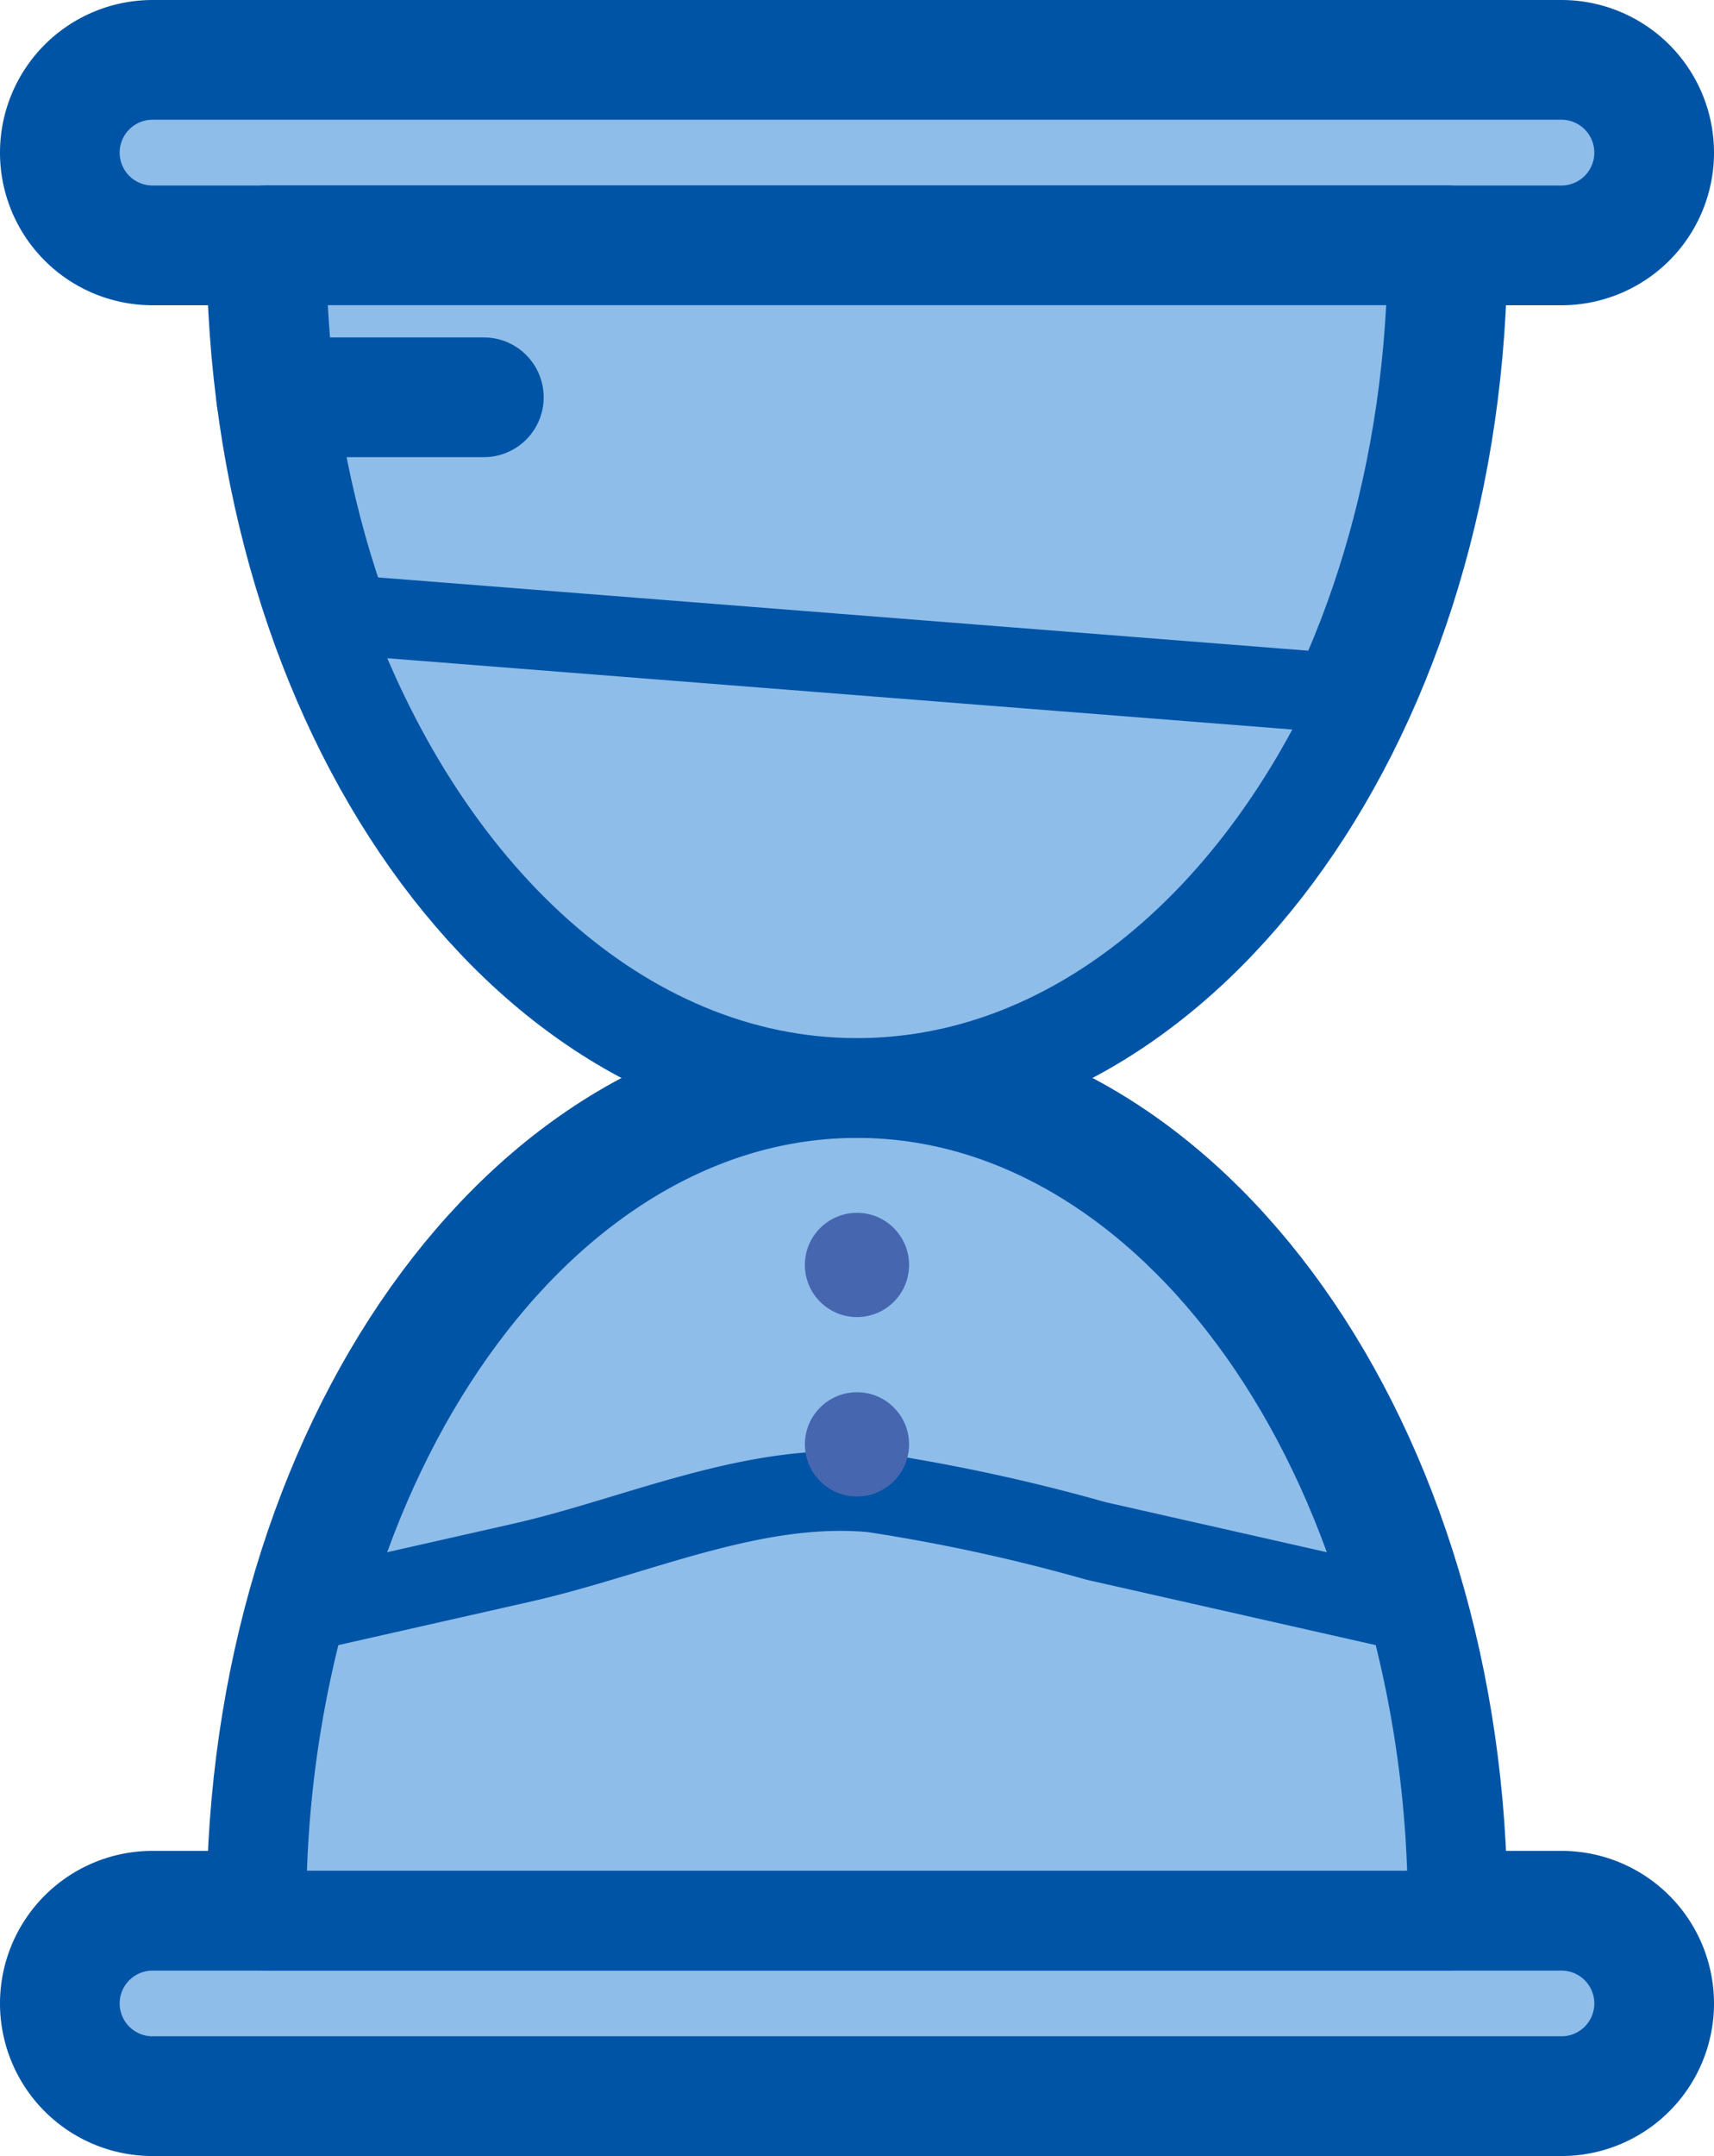 <svg xmlns="http://www.w3.org/2000/svg" width="42.967" height="54.02" viewBox="0 0 42.967 54.02"><defs><style>.a,.c{fill:#8ebdea;}.a,.b,.c{stroke:#0054a6;stroke-linecap:round;stroke-linejoin:round;stroke-miterlimit:10;}.a,.b{stroke-width:3px;}.b{fill:#5981c1;}.c{stroke-width:2px;}.d{fill:#4766b0;}</style></defs><g transform="translate(-8.566 -2.5)"><path class="a" d="M12.39,8.648H47.709a2.324,2.324,0,0,0,2.324-2.324h0A2.325,2.325,0,0,0,47.708,4H12.39a2.324,2.324,0,0,0-2.324,2.324h0A2.323,2.323,0,0,0,12.39,8.648Z" transform="translate(0)"/><path class="a" d="M12.39,59.546H47.709a2.324,2.324,0,0,0,2.324-2.324h0A2.324,2.324,0,0,0,47.709,54.9H12.39a2.324,2.324,0,0,0-2.324,2.324h0A2.323,2.323,0,0,0,12.39,59.546Z" transform="translate(0 -4.527)"/><path class="a" d="M15.749,52.861C15.749,41.34,22.378,32,30.555,32S45.36,41.34,45.36,52.861H15.749Z" transform="translate(-0.505 -2.49)"/><path class="a" d="M45.36,9.1c0,11.521-6.629,20.861-14.806,20.861S15.749,20.623,15.749,9.1Z" transform="translate(-0.505 -0.454)"/><line class="b" x2="5.205" transform="translate(15.49 12.454)"/><path class="c" d="M17.422,19.224c2.416,6.895,7.454,11.64,13.281,11.64,5.236,0,9.834-3.833,12.466-9.613Z" transform="translate(-0.654 -1.354)"/><path class="c" d="M36.547,44.608a45.961,45.961,0,0,0-5.595-1.214c-2.991-.286-5.927,1.11-8.8,1.759l-5.414,1.224a28.464,28.464,0,0,0-.988,7.494H45.361a28.469,28.469,0,0,0-.988-7.494Z" transform="translate(-0.505 -3.5)"/><circle class="d" cx="1.306" cy="1.306" r="1.306" transform="translate(28.743 32.887)"/><circle class="d" cx="1.306" cy="1.306" r="1.306" transform="translate(28.743 37.382)"/></g></svg>